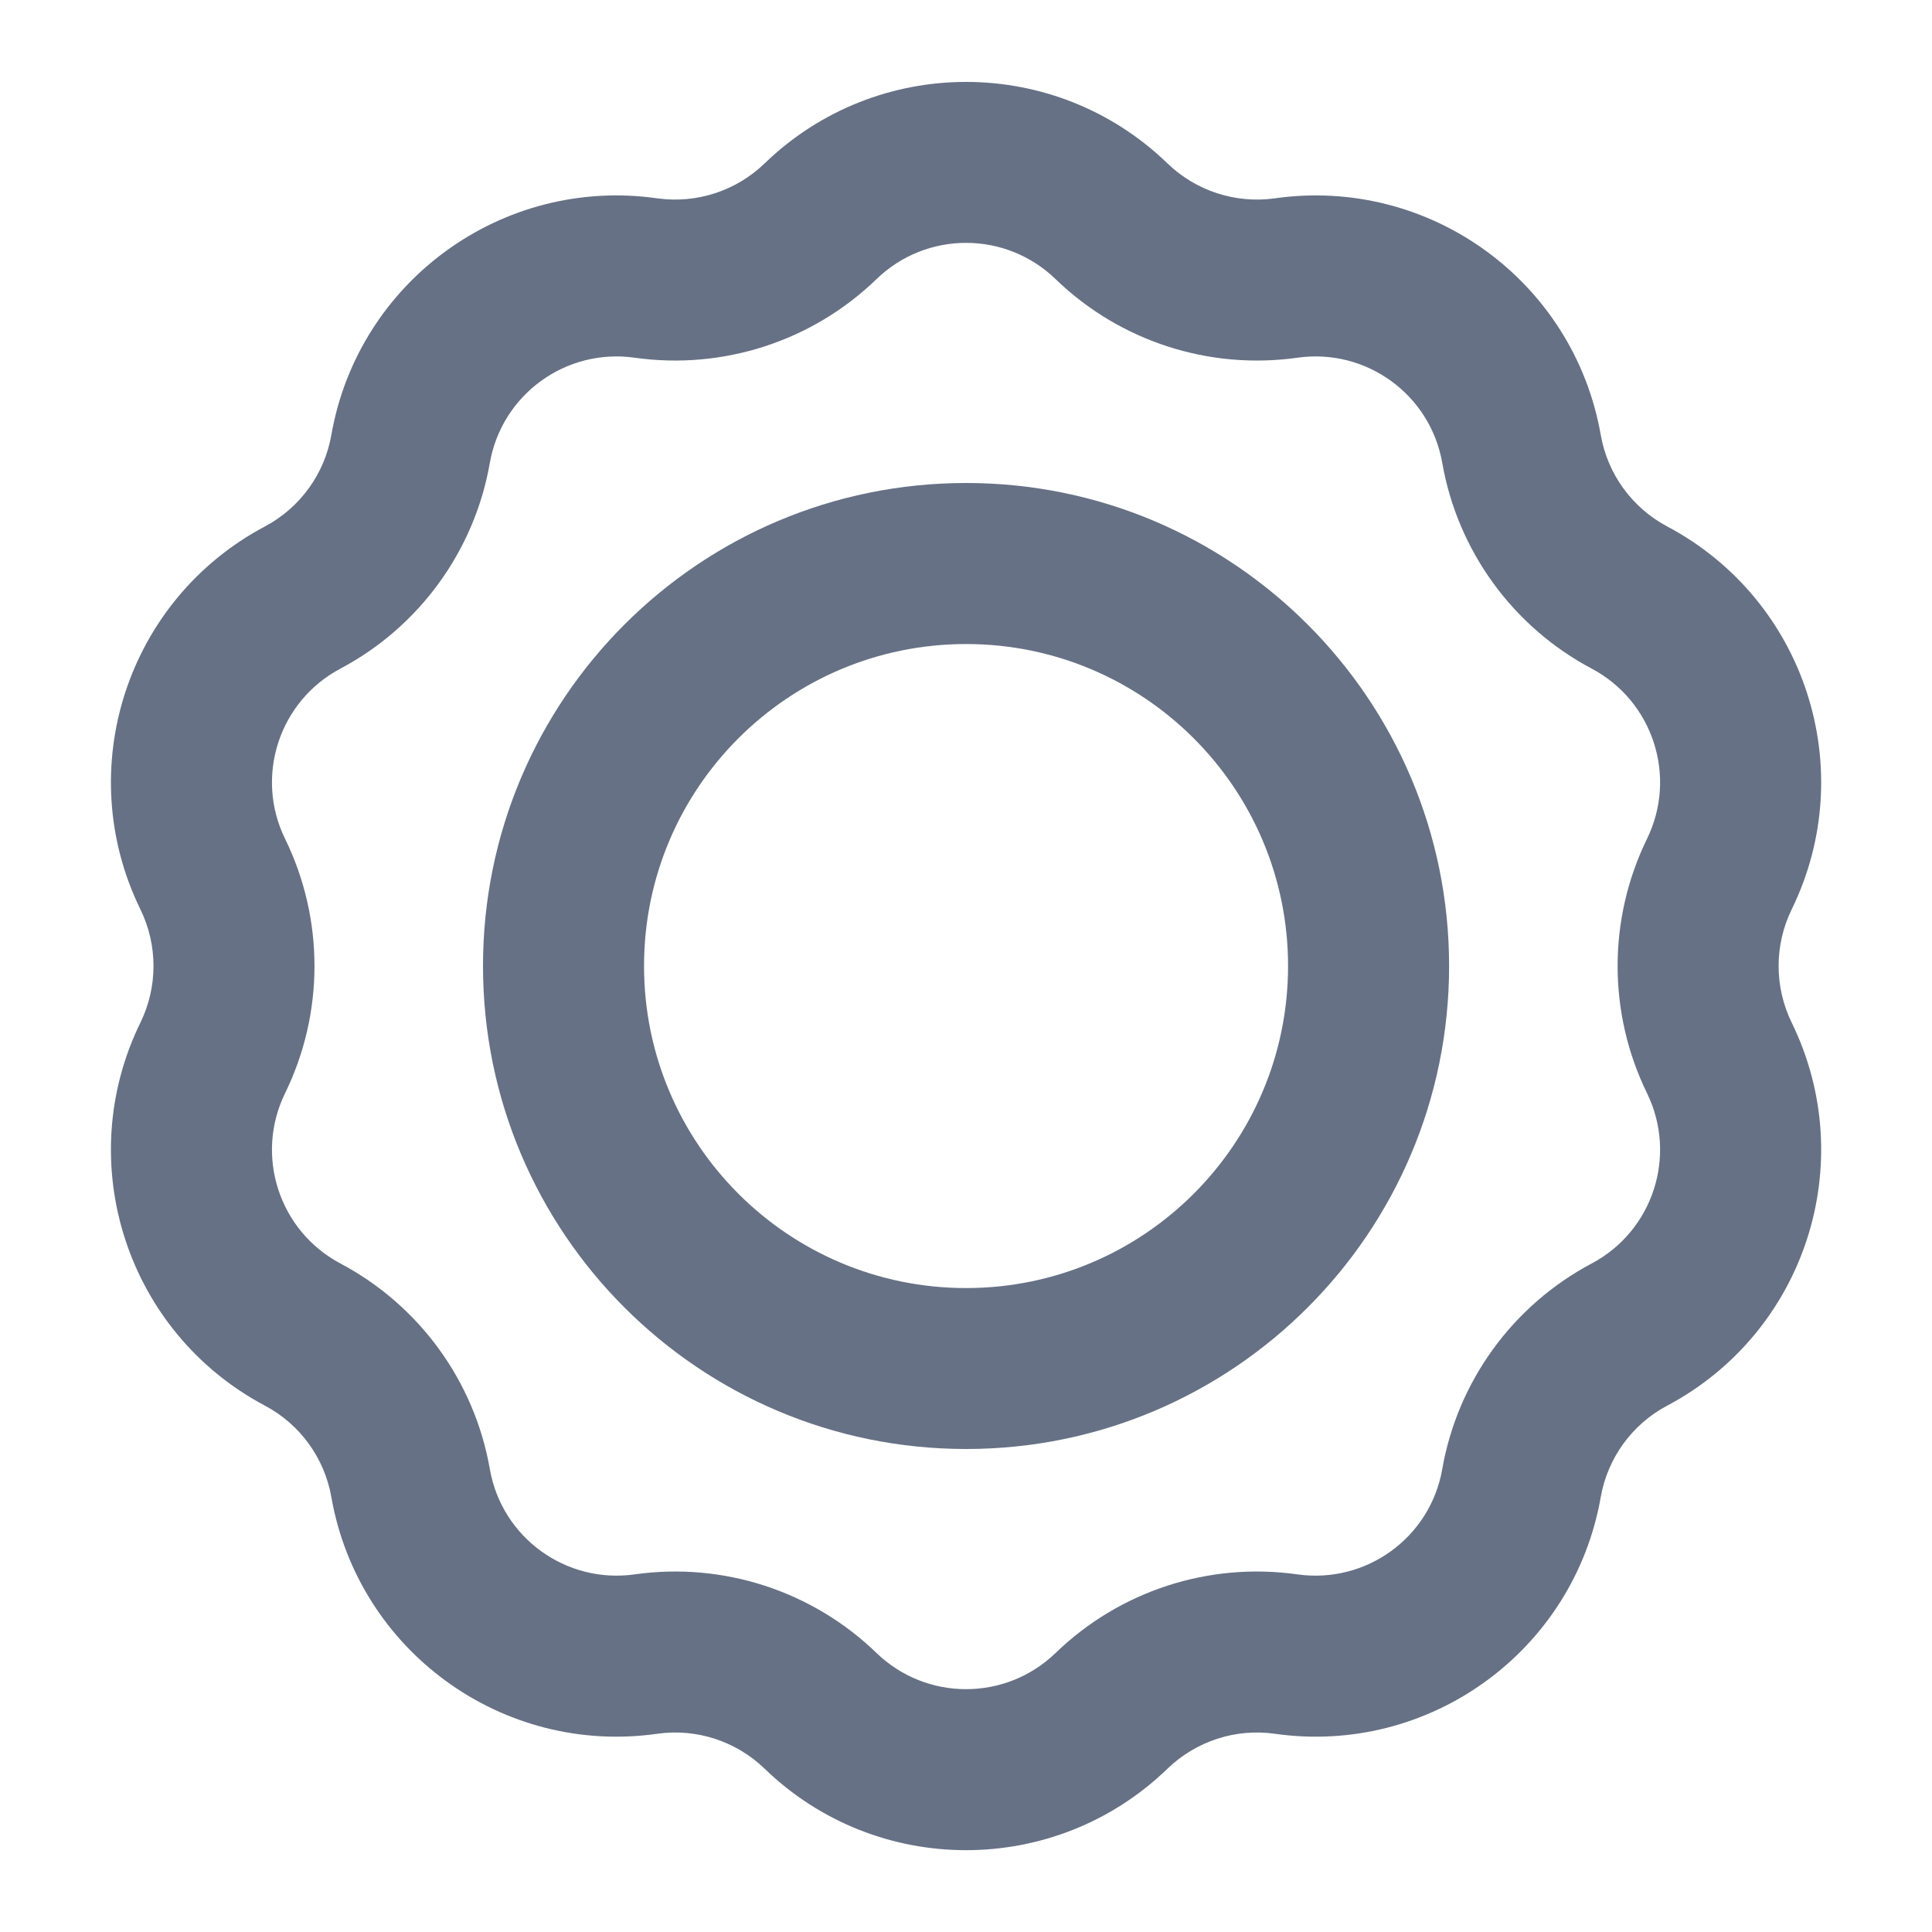 <svg width="20" height="20" viewBox="0 0 20 20" fill="none" xmlns="http://www.w3.org/2000/svg">
<path fill-rule="evenodd" clip-rule="evenodd" d="M10.001 5C7.239 5 5 7.239 5 10C5 12.762 7.239 15 10.001 15C12.762 15 15.001 12.762 15.001 10C15.001 7.239 12.762 5 10.001 5ZM6.667 10C6.667 8.159 8.16 6.667 10.001 6.667C11.841 6.667 13.334 8.159 13.334 10C13.334 11.841 11.841 13.334 10.001 13.334C8.16 13.334 6.667 11.841 6.667 10Z" fill="#667185"/>
<path fill-rule="evenodd" clip-rule="evenodd" d="M12.085 1.691C10.923 0.567 9.078 0.567 7.916 1.691C7.62 1.977 7.21 2.11 6.803 2.053C5.202 1.826 3.709 2.91 3.43 4.503C3.359 4.908 3.105 5.257 2.742 5.45C1.313 6.208 0.743 7.962 1.454 9.415C1.634 9.784 1.634 10.216 1.454 10.585C0.743 12.038 1.313 13.793 2.742 14.551C3.105 14.743 3.359 15.093 3.43 15.497C3.709 17.09 5.202 18.175 6.803 17.948C7.21 17.89 7.62 18.024 7.916 18.31C9.078 19.434 10.923 19.434 12.085 18.31C12.381 18.024 12.791 17.89 13.198 17.948C14.799 18.175 16.292 17.09 16.571 15.497C16.642 15.093 16.896 14.743 17.259 14.551C18.688 13.793 19.258 12.038 18.547 10.585C18.367 10.216 18.367 9.784 18.547 9.415C19.258 7.962 18.688 6.208 17.259 5.45C16.896 5.257 16.642 4.908 16.571 4.503C16.292 2.91 14.799 1.826 13.198 2.053C12.791 2.11 12.381 1.977 12.085 1.691ZM9.074 2.889C9.591 2.389 10.41 2.389 10.927 2.889C11.591 3.532 12.515 3.832 13.431 3.703C14.143 3.602 14.806 4.084 14.93 4.791C15.089 5.702 15.661 6.489 16.478 6.922C17.112 7.259 17.365 8.038 17.05 8.683C16.644 9.514 16.644 10.486 17.05 11.317C17.365 11.963 17.112 12.742 16.478 13.079C15.661 13.512 15.089 14.298 14.93 15.209C14.806 15.917 14.143 16.398 13.431 16.298C12.515 16.168 11.591 16.469 10.927 17.112C10.41 17.611 9.591 17.611 9.074 17.112C8.41 16.469 7.485 16.168 6.57 16.298C5.858 16.398 5.195 15.917 5.071 15.209C4.912 14.298 4.34 13.512 3.523 13.079C2.889 12.742 2.635 11.963 2.951 11.317C3.357 10.486 3.357 9.514 2.951 8.683C2.635 8.038 2.889 7.259 3.523 6.922C4.34 6.489 4.912 5.702 5.071 4.791C5.195 4.084 5.858 3.602 6.57 3.703C7.485 3.832 8.41 3.532 9.074 2.889Z" fill="#667185"/>
</svg>
